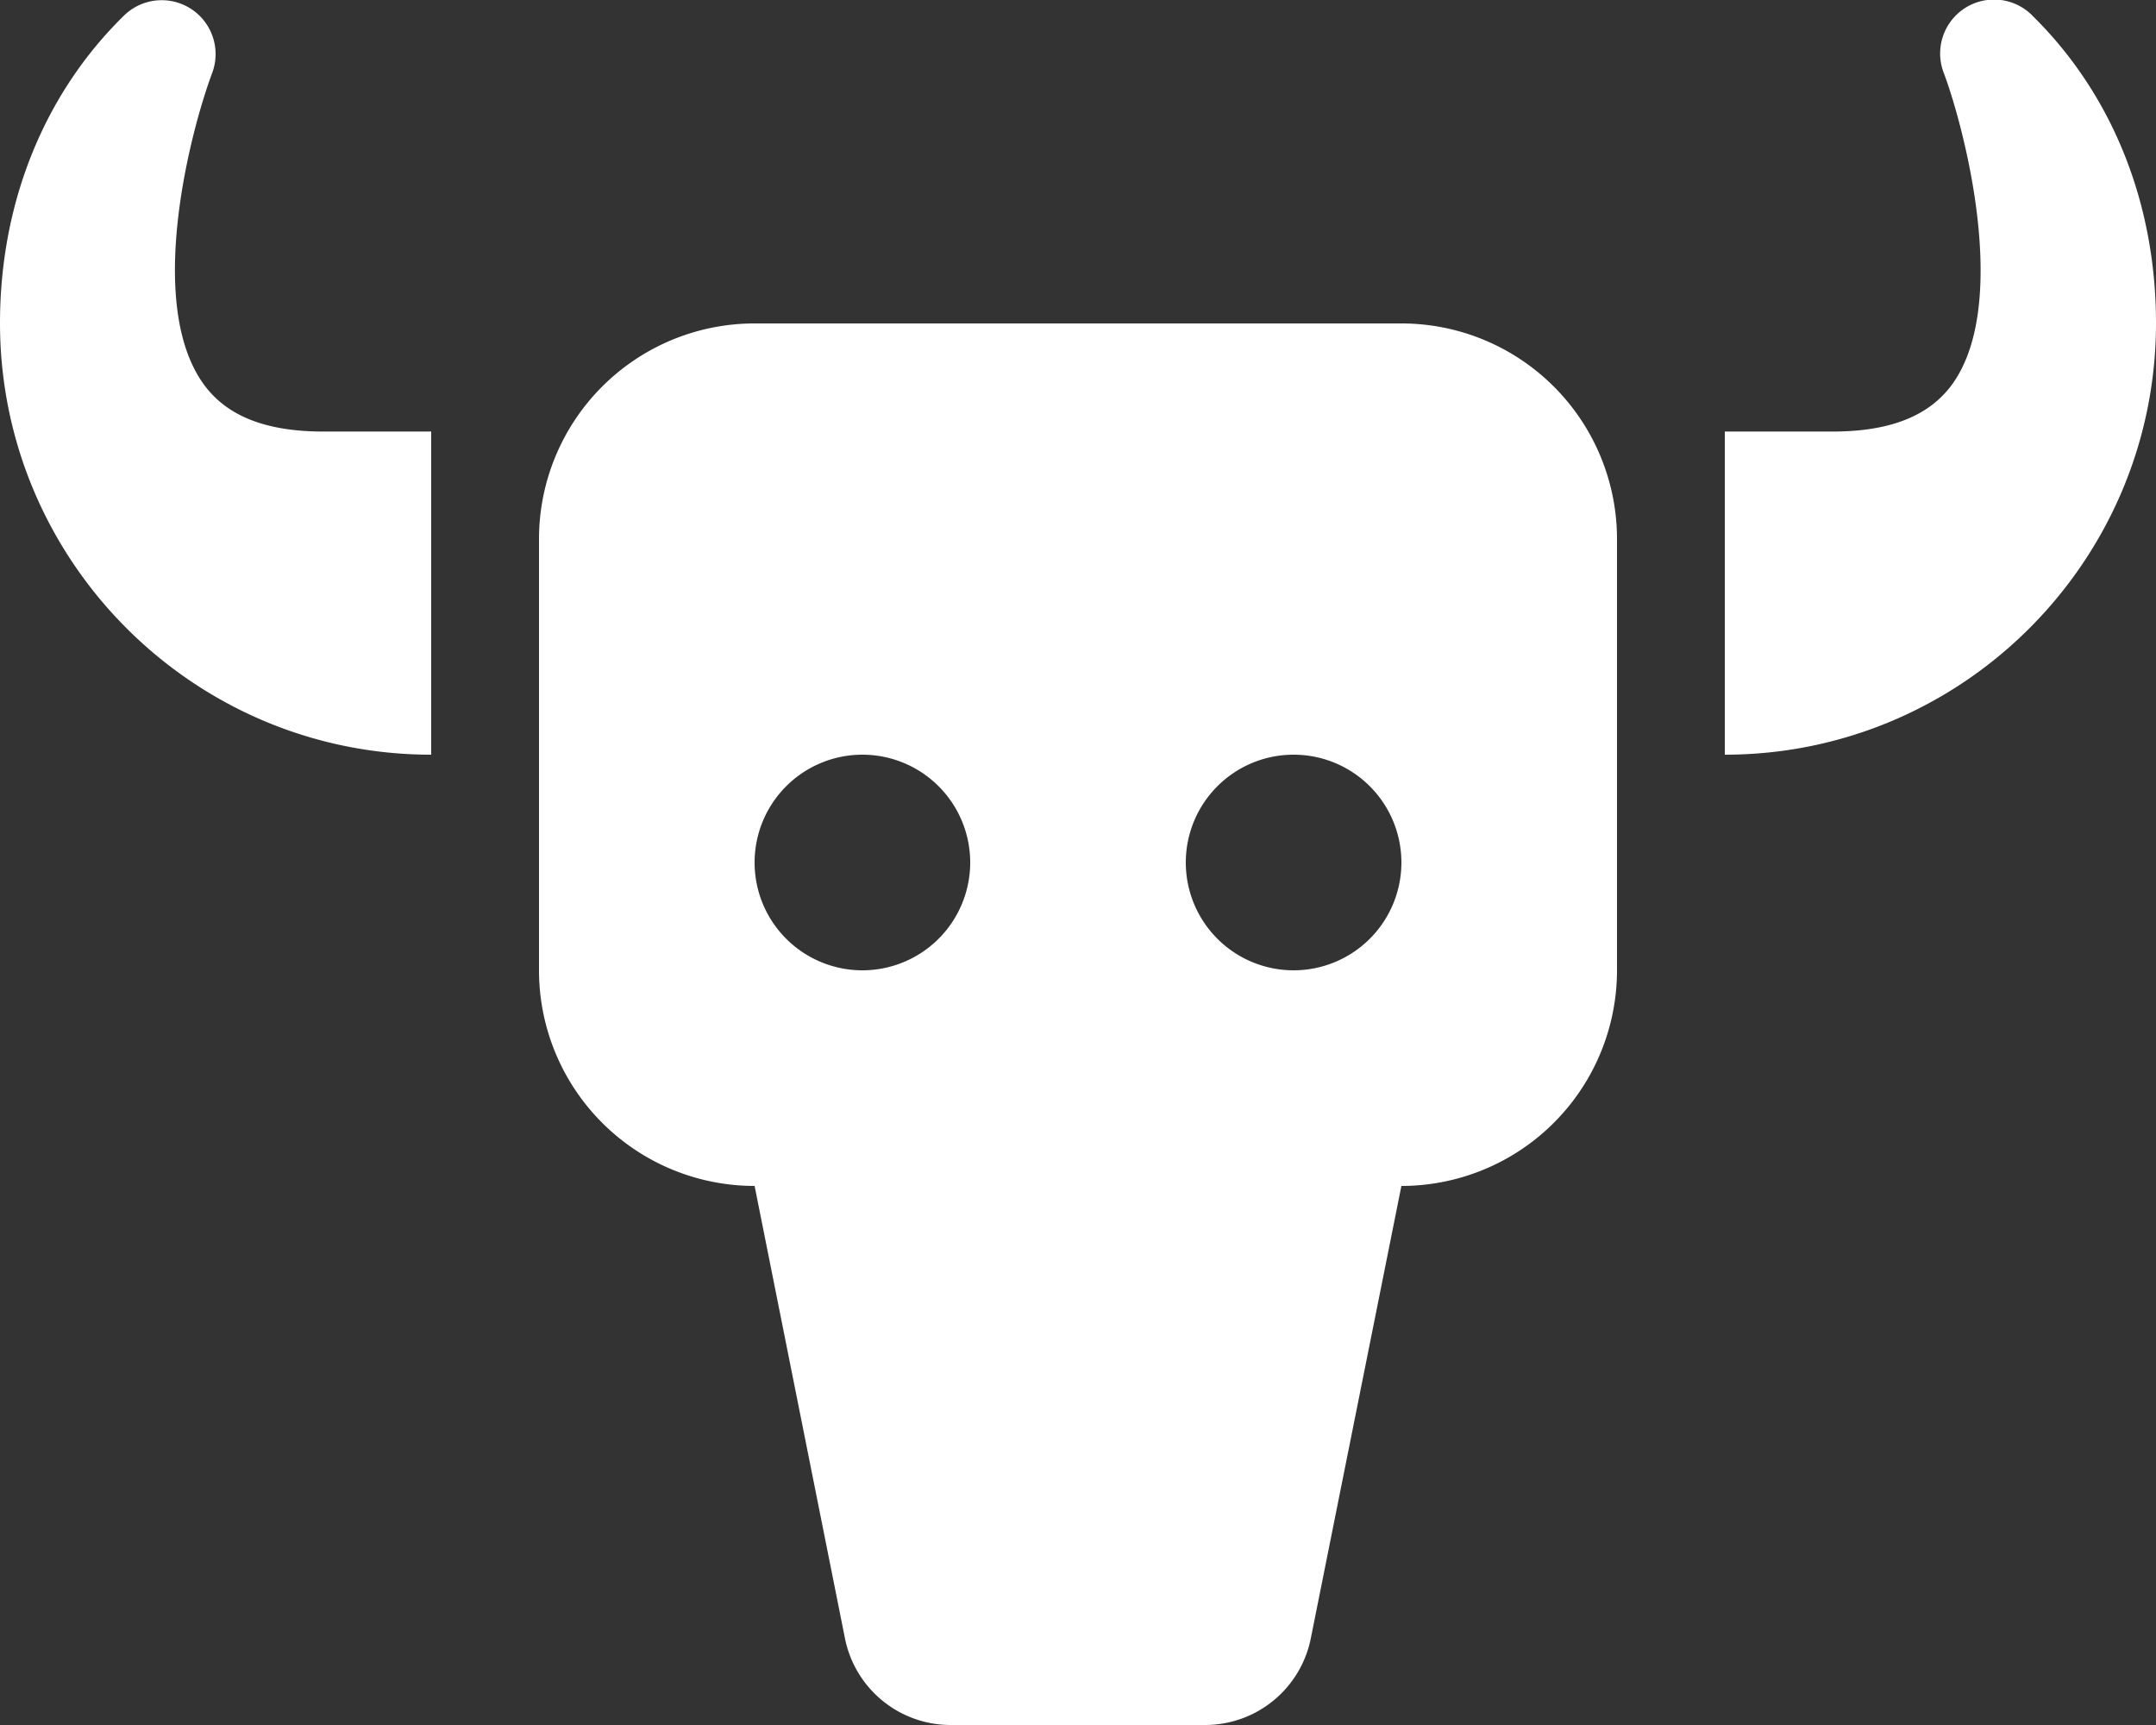 <?xml version="1.0" encoding="utf-8"?>
<!-- Designed by Vexels.com - 2019 All Rights Reserved - https://vexels.com/terms-and-conditions/  -->
<svg aria-hidden="true" focusable="false" data-prefix="fas" data-icon="skull-cow" role="img" xmlns="http://www.w3.org/2000/svg" viewBox="0 0 640 512" class="svg-inline--fa fa-skull-cow fa-w-20 fa-9x"><rect x="0" y="0" width="640" height="512" fill="#333333" stroke="none"/><path fill="white" d="M416,96H224a64,64,0,0,0-64,64V288a64,64,0,0,0,64,64l26.82,134.27A32,32,0,0,0,282.2,512h75.53a32,32,0,0,0,31.38-25.72L416,352a64,64,0,0,0,64-64V160A64,64,0,0,0,416,96ZM256,288a32,32,0,1,1,32-32A32,32,0,0,1,256,288Zm128,0a32,32,0,1,1,32-32A32,32,0,0,1,384,288ZM60.11,113.55C43.35,89.42,56.5,39,63,21.62a16,16,0,0,0-26.19-17C13.05,27.87,0,60.31,0,95.91,0,166.53,57.42,224,128,224V128.09H96C78.64,128.09,66.91,123.34,60.11,113.55Zm543.12-109A16,16,0,0,0,577,21.64c6.06,16.15,19.6,67.73,2.88,91.89-6.8,9.79-18.54,14.56-35.9,14.56H512V224c70.57,0,128-57.47,128-128.09C640,60.31,627,27.87,603.23,4.57Z" class=""></path></svg>